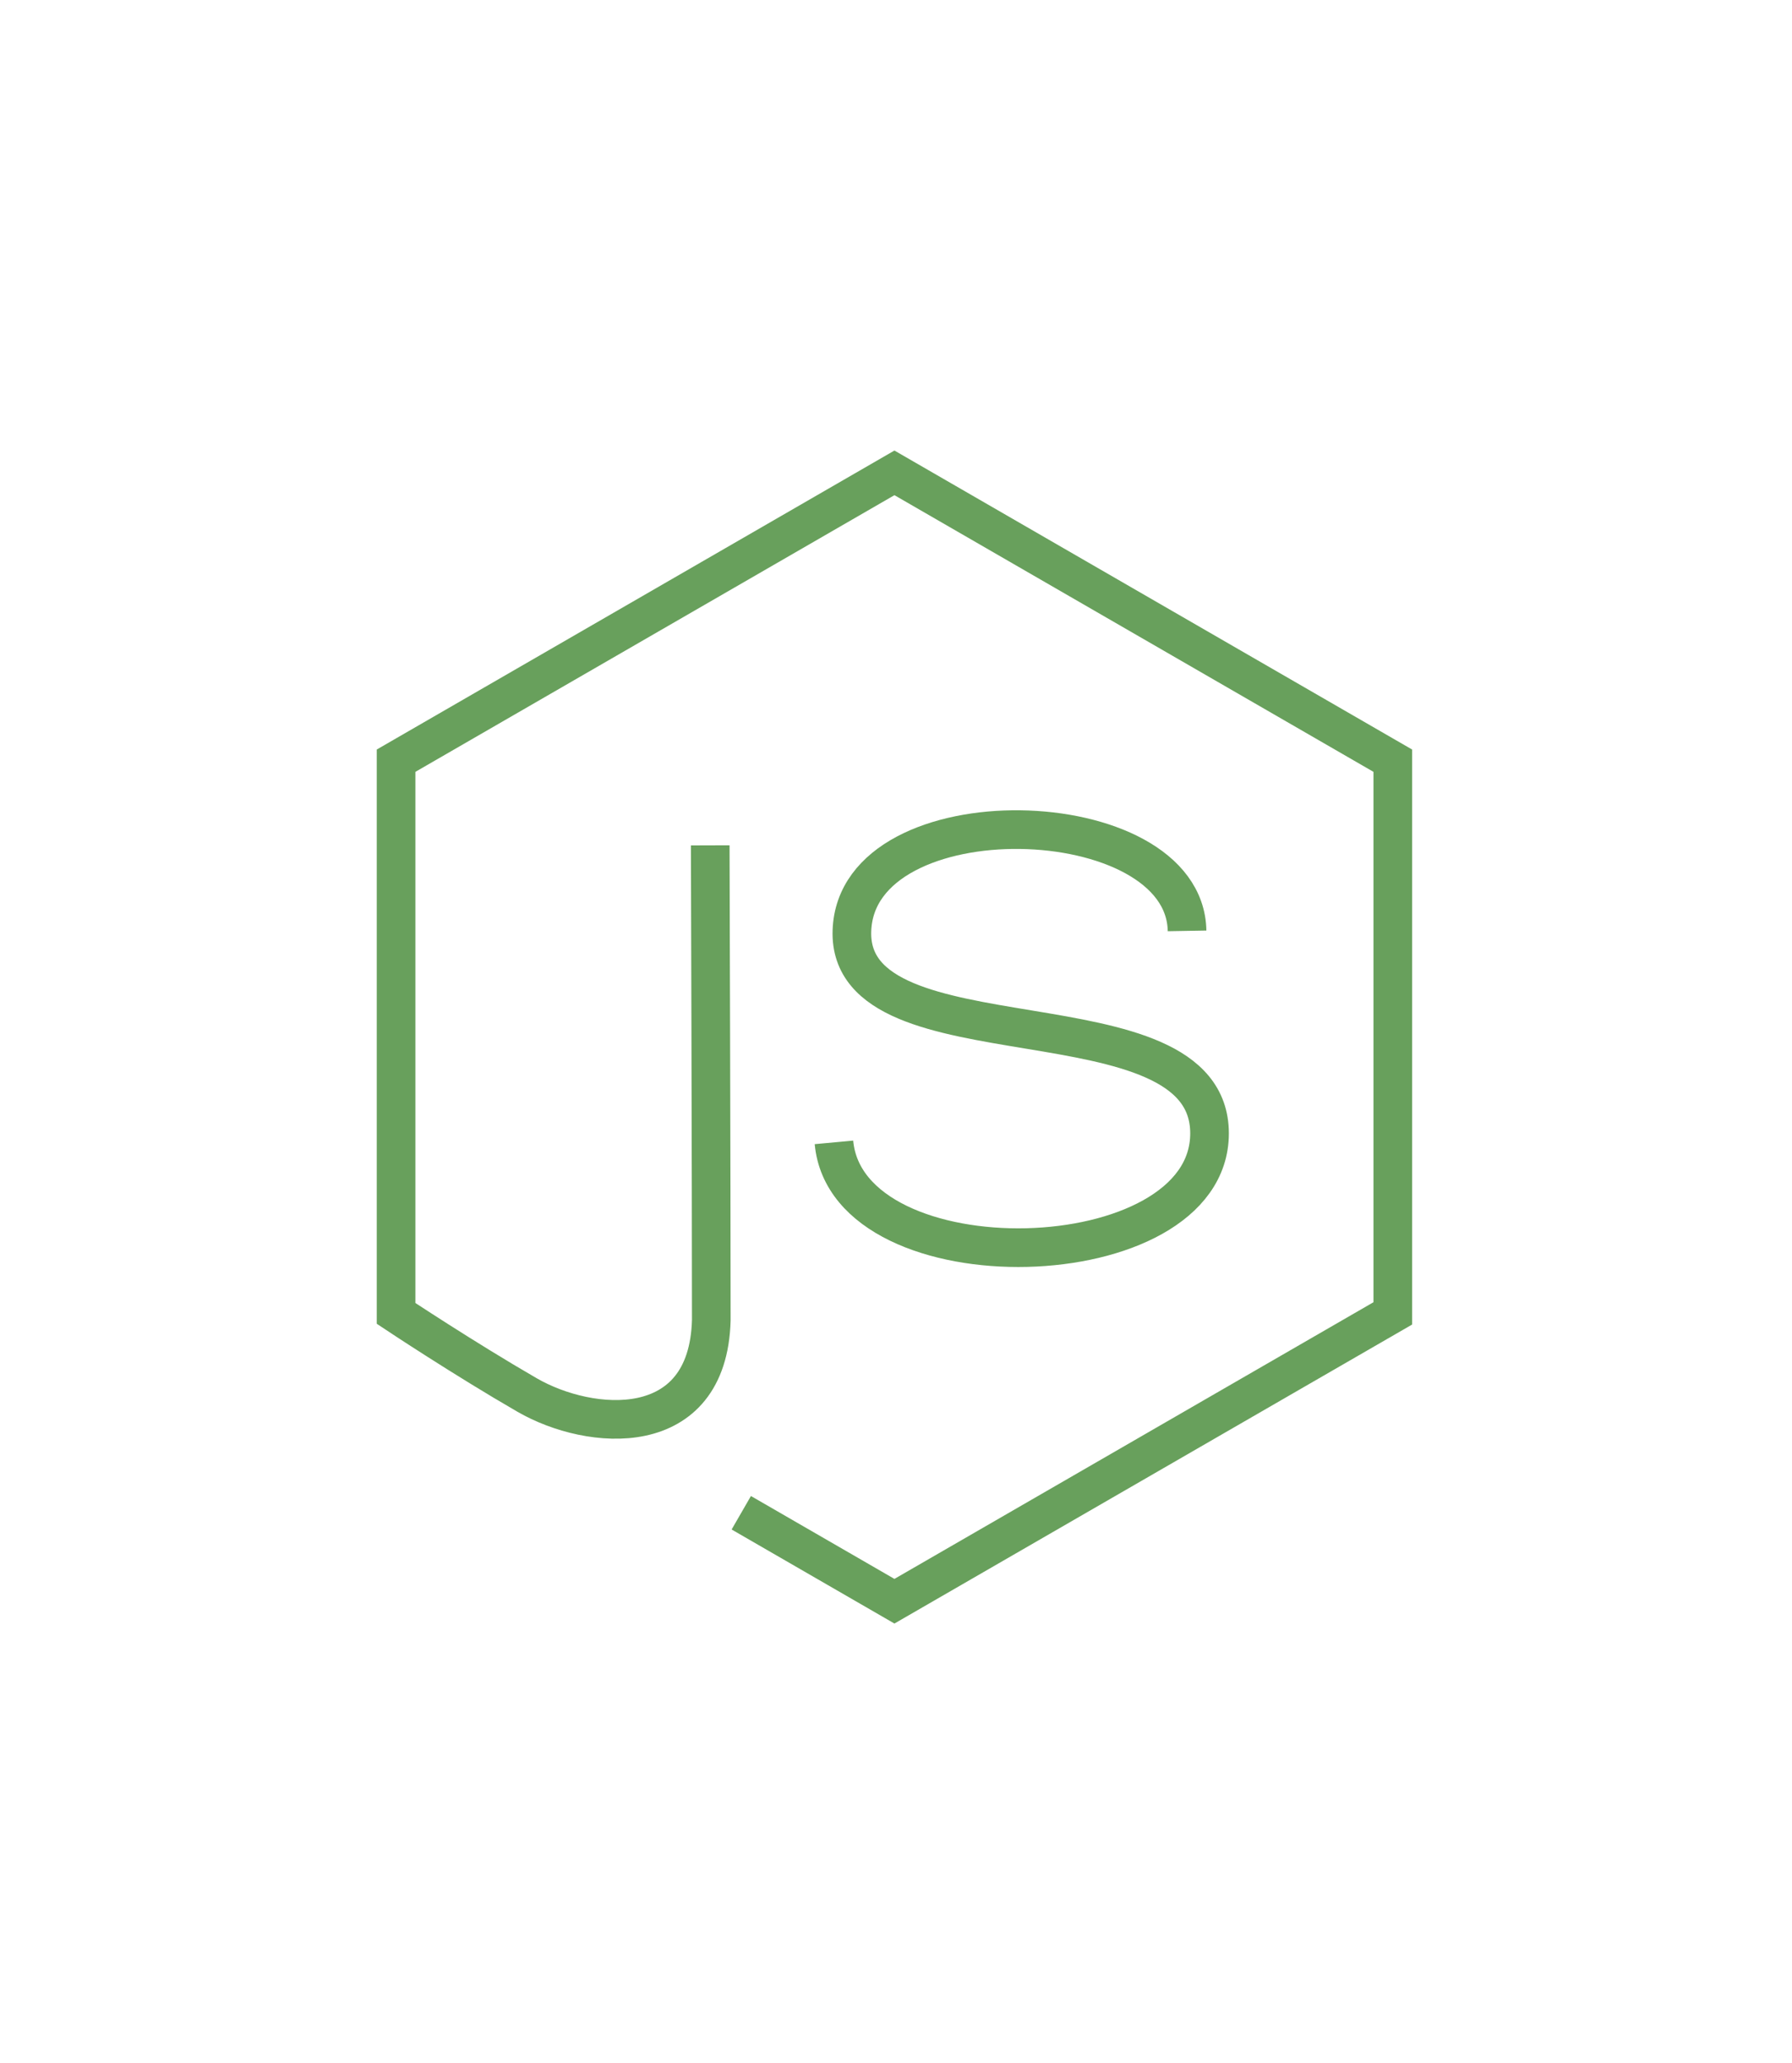 <svg xmlns="http://www.w3.org/2000/svg" viewBox="-20 -23 92.75 106.75">
  <path fill="none" stroke="#68A05C" stroke-width="2" d="M16.76 20.738s.055 17.7.055 24.57c-.173 6.28-6.278 5.748-9.53 3.87C4.033 47.302.5 44.954.5 44.954V16.357L26.294 1.465l25.794 14.892v28.596L26.294 59.845l-7.927-4.577M41.44 25.162c-.118-6.752-17.114-7.217-17.347 0-.233 7.218 18.51 2.91 18.51 10.478 0 7.567-18.743 8.032-19.44.465"/>
</svg>